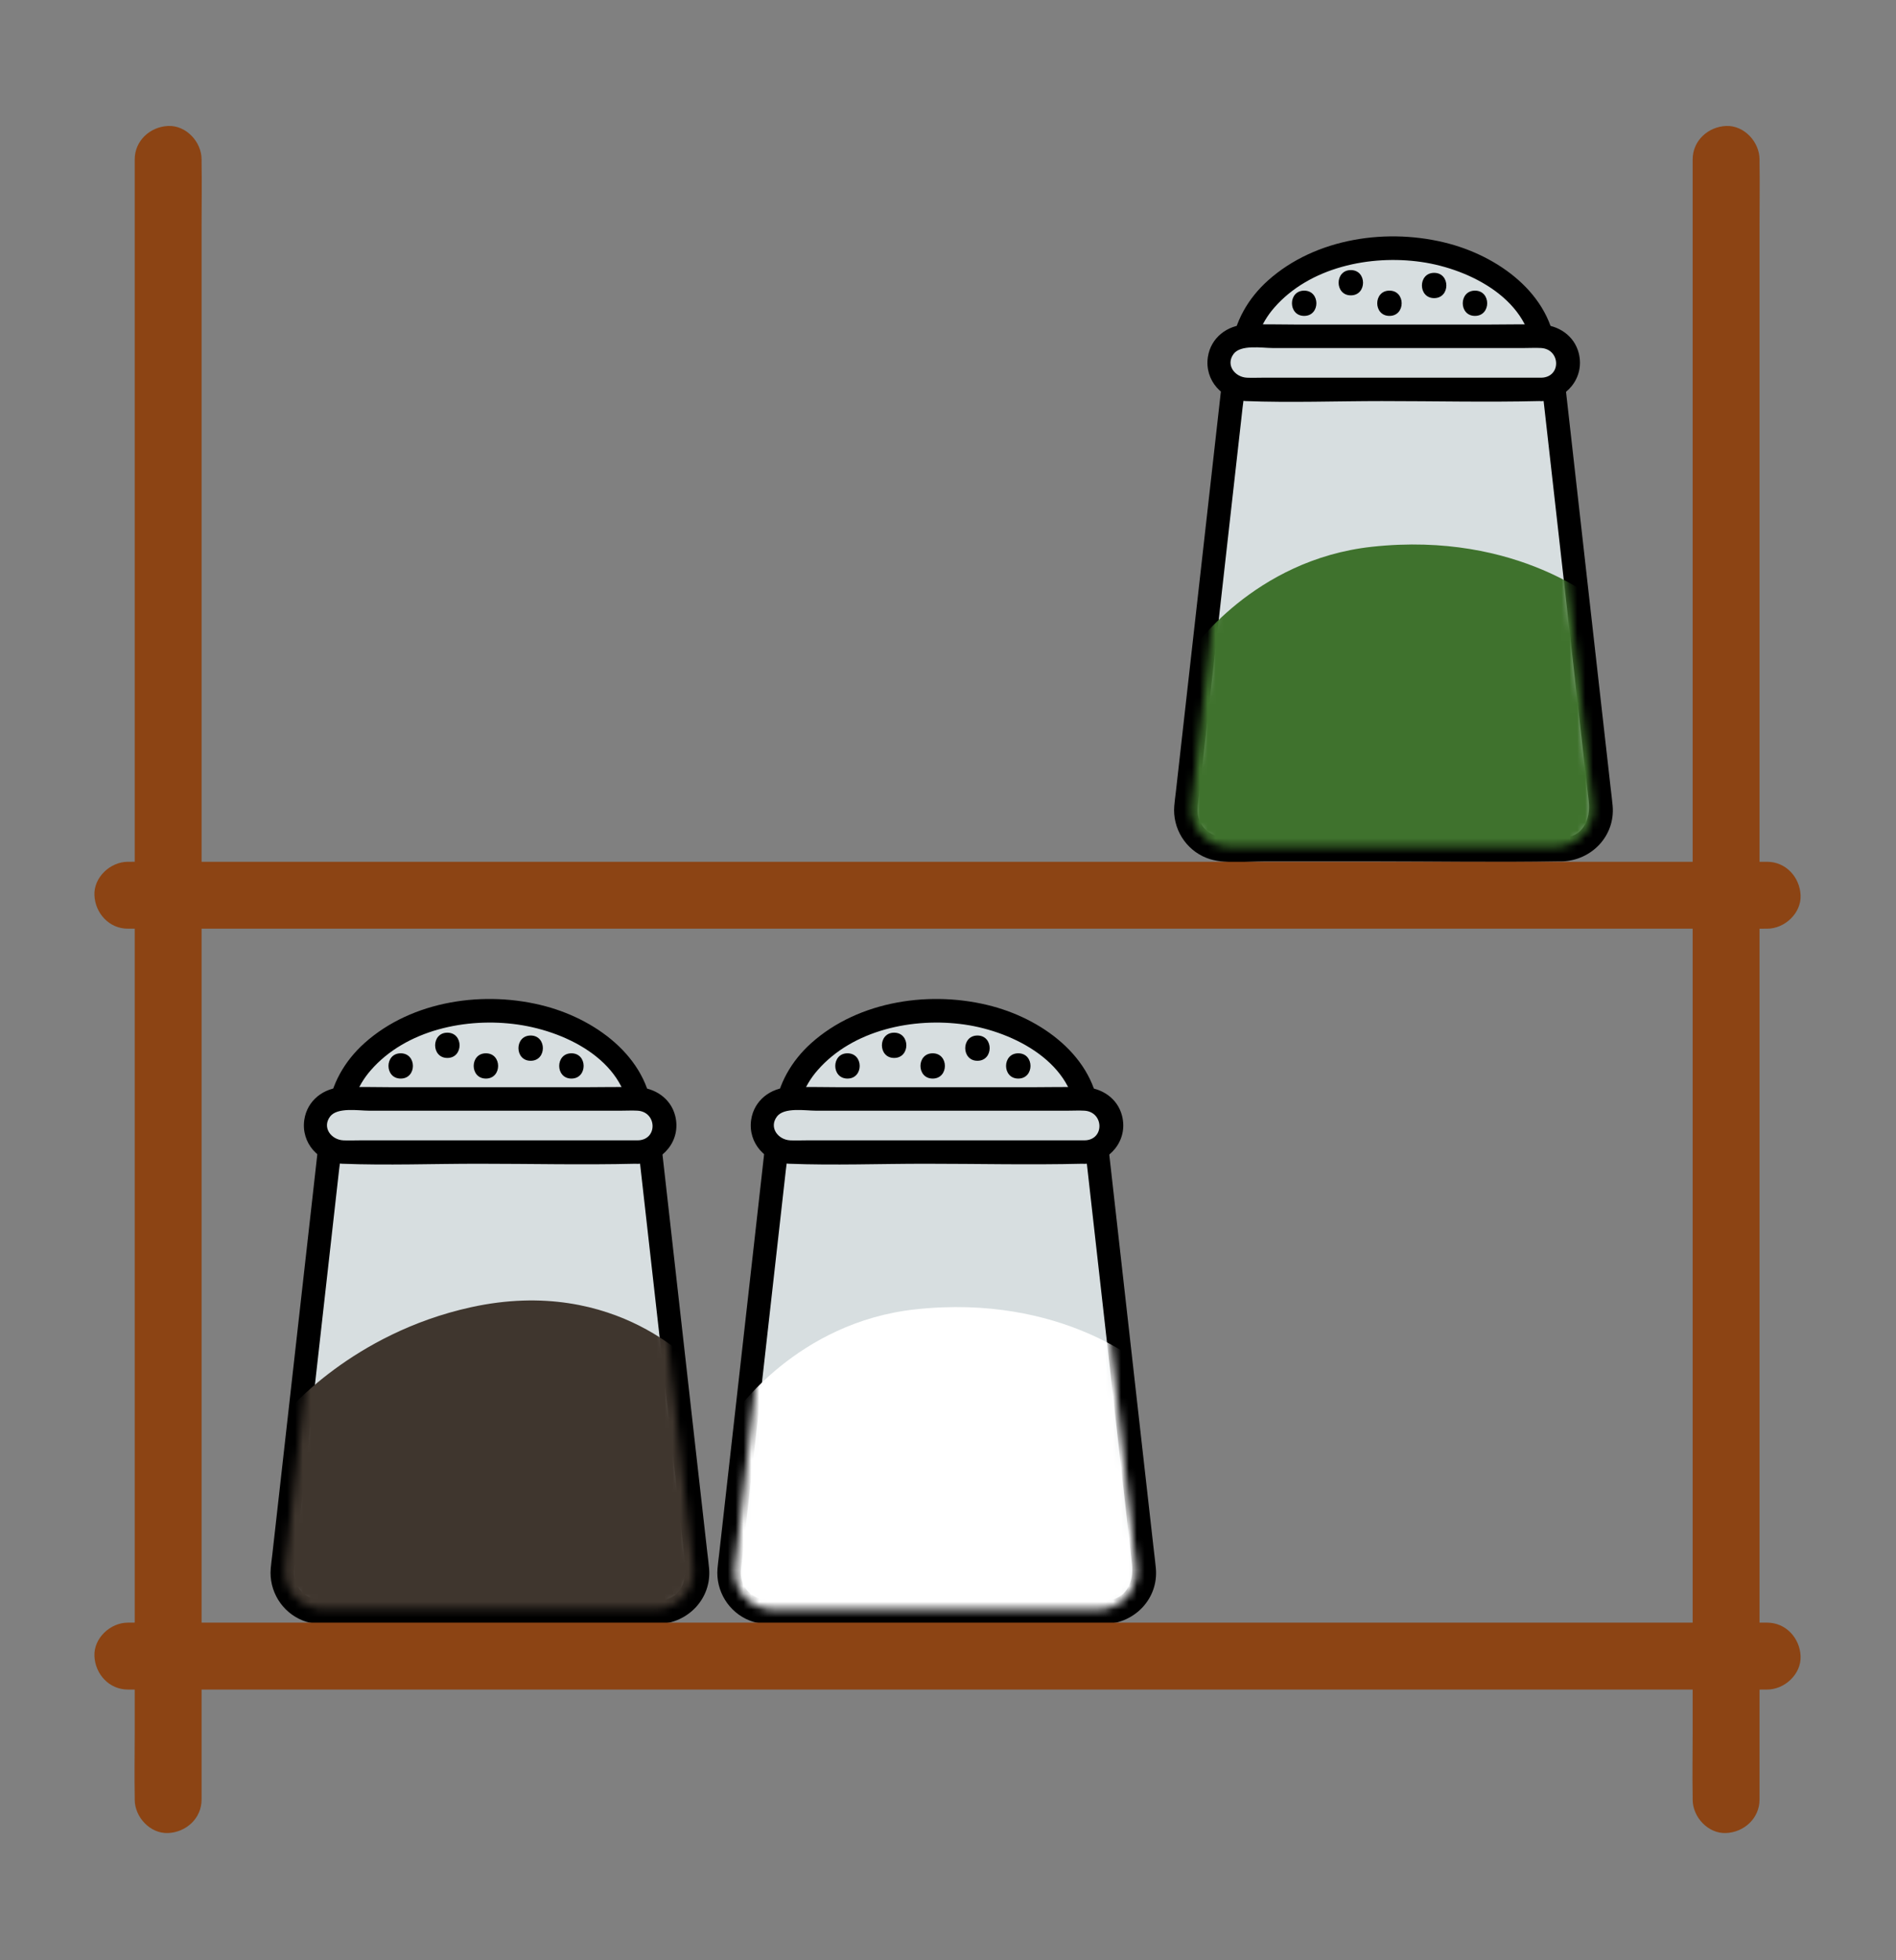 <svg width="241" height="249" viewBox="0 0 241 249" fill="none" xmlns="http://www.w3.org/2000/svg">
<rect x="0" y="0" width="241" height="249" fill="#808080" stroke="none"/>
<path d="M119.093 156.123C129.686 156.123 138.273 149.922 138.273 142.273C138.273 134.624 129.686 128.423 119.093 128.423C108.501 128.423 99.913 134.624 99.913 142.273C99.913 149.922 108.501 156.123 119.093 156.123Z" fill="#D7DEE0"/>
<path d="M139.763 142.273C139.653 134.733 132.883 129.653 126.163 127.843C118.453 125.773 109.193 127.073 103.113 132.523C100.623 134.753 98.853 137.763 98.493 141.123C98.133 144.483 99.353 147.673 101.423 150.243C106.433 156.453 115.453 158.393 123.033 157.333C130.613 156.273 139.653 151.053 139.773 142.283C139.803 140.363 136.823 140.363 136.793 142.283C136.703 148.523 130.653 152.473 125.203 153.883C118.703 155.573 110.693 154.633 105.463 150.133C103.423 148.373 101.773 146.023 101.463 143.293C101.153 140.563 102.163 137.973 103.923 135.963C108.403 130.823 116.113 129.223 122.623 130.163C128.873 131.063 136.693 135.063 136.803 142.293C136.833 144.203 139.803 144.213 139.783 142.293L139.763 142.273Z" fill="black"/>
<path d="M140.523 204.813H97.653C94.683 204.813 92.383 202.233 92.713 199.283L99.213 141.563H138.963L145.463 199.283C145.793 202.233 143.493 204.813 140.523 204.813Z" fill="#D7DEE0"/>
<path d="M140.523 203.323H120.703C113.123 203.323 105.543 203.383 97.963 203.323C96.043 203.313 94.353 202.153 94.173 200.123C94.123 199.513 94.243 198.843 94.313 198.233L95.243 189.943C96.313 180.423 97.383 170.903 98.453 161.393L99.883 148.683C100.133 146.443 100.573 144.143 100.643 141.893C100.643 141.793 100.663 141.683 100.673 141.583L99.183 143.073C110.763 143.073 122.353 143.073 133.933 143.073C135.603 143.073 137.263 143.073 138.933 143.073L137.443 141.583C138.243 148.703 139.043 155.833 139.853 162.953L143.423 194.633L143.883 198.703C144.143 201.013 143.143 203.253 140.503 203.343C138.593 203.403 138.583 206.383 140.503 206.323C144.263 206.193 147.253 203.083 146.923 199.263C146.853 198.493 146.753 197.713 146.663 196.943C146.183 192.693 145.703 188.443 145.223 184.193C143.943 172.793 142.653 161.403 141.373 150.003C141.053 147.193 140.743 144.393 140.423 141.583C140.333 140.783 139.813 140.093 138.933 140.093C127.353 140.093 115.763 140.093 104.183 140.093C102.513 140.093 100.853 140.093 99.183 140.093C98.313 140.093 97.783 140.783 97.693 141.583C97.063 147.223 96.423 152.853 95.793 158.493C94.693 168.293 93.583 178.103 92.483 187.903C92.123 191.103 91.763 194.293 91.403 197.493C91.333 198.083 91.253 198.663 91.203 199.253C90.953 202.113 92.623 204.833 95.303 205.883C97.483 206.733 100.433 206.323 102.723 206.323H116.323C124.223 206.323 132.143 206.463 140.043 206.323C140.193 206.323 140.343 206.323 140.493 206.323C142.413 206.323 142.413 203.343 140.493 203.343L140.523 203.323Z" fill="black"/>
<path d="M137.923 139.613H100.263C98.402 139.613 96.893 141.122 96.893 142.983V142.993C96.893 144.854 98.402 146.363 100.263 146.363H137.923C139.785 146.363 141.293 144.854 141.293 142.993V142.983C141.293 141.122 139.785 139.613 137.923 139.613Z" fill="#D7DEE0"/>
<path d="M137.923 144.873C126.093 144.873 114.273 144.873 102.443 144.873C101.783 144.873 101.103 144.903 100.443 144.873C98.923 144.803 97.703 143.263 98.753 141.853C99.663 140.633 102.383 141.103 103.683 141.103H125.473C128.893 141.103 132.323 141.103 135.743 141.103C136.433 141.103 137.143 141.063 137.843 141.103C140.293 141.253 140.443 144.753 137.923 144.873C136.013 144.973 136.003 147.943 137.923 147.853C141.043 147.693 143.423 144.893 142.623 141.753C142.053 139.513 140.013 138.183 137.783 138.123C135.553 138.063 133.373 138.123 131.173 138.123C123.023 138.123 114.873 138.123 106.723 138.123C104.603 138.123 102.473 138.053 100.363 138.123C97.953 138.193 95.853 139.793 95.483 142.243C95.033 145.223 97.343 147.733 100.283 147.843C106.043 148.063 111.843 147.843 117.603 147.843C124.253 147.843 130.923 148.003 137.563 147.843C137.683 147.843 137.803 147.843 137.923 147.843C139.843 147.843 139.843 144.863 137.923 144.863V144.873Z" fill="black"/>
<path d="M107.723 137.023C109.793 137.023 109.793 133.813 107.723 133.813C105.653 133.813 105.653 137.023 107.723 137.023Z" fill="black"/>
<path d="M113.653 134.403C115.723 134.403 115.723 131.193 113.653 131.193C111.583 131.193 111.583 134.403 113.653 134.403Z" fill="black"/>
<path d="M118.553 137.023C120.623 137.023 120.623 133.813 118.553 133.813C116.483 133.813 116.483 137.023 118.553 137.023Z" fill="black"/>
<path d="M124.243 134.763C126.313 134.763 126.313 131.553 124.243 131.553C122.173 131.553 122.173 134.763 124.243 134.763Z" fill="black"/>
<path d="M129.433 137.023C131.503 137.023 131.503 133.813 129.433 133.813C127.363 133.813 127.363 137.023 129.433 137.023Z" fill="black"/>
<mask id="mask0_842_129" style="mask-type:luminance" maskUnits="userSpaceOnUse" x="93" y="143" width="52" height="62">
<path d="M139.623 204.453H98.204C95.334 204.453 93.113 201.963 93.433 199.113L99.713 143.343H138.123L144.403 199.113C144.723 201.963 142.493 204.453 139.633 204.453H139.623Z" fill="white"/>
</mask>
<g mask="url(#mask0_842_129)">
<path d="M93.403 179.553C93.403 179.553 101.253 167.983 116.343 166.343C135.083 164.303 145.543 173.683 145.543 173.683L151.523 208.553L81.333 206.493L93.403 179.553Z" fill="white"/>
</g>
<path d="M177.143 59.243C187.736 59.243 196.323 53.043 196.323 45.393C196.323 37.744 187.736 31.544 177.143 31.544C166.551 31.544 157.963 37.744 157.963 45.393C157.963 53.043 166.551 59.243 177.143 59.243Z" fill="#D7DEE0"/>
<path d="M197.813 45.393C197.703 37.853 190.933 32.773 184.213 30.963C176.503 28.893 167.243 30.193 161.163 35.643C158.673 37.873 156.903 40.883 156.543 44.243C156.183 47.603 157.403 50.793 159.473 53.363C164.483 59.573 173.503 61.513 181.083 60.453C188.663 59.393 197.703 54.173 197.823 45.403C197.853 43.483 194.873 43.483 194.843 45.403C194.753 51.643 188.703 55.593 183.253 57.003C176.753 58.693 168.743 57.753 163.513 53.253C161.473 51.493 159.823 49.143 159.513 46.413C159.203 43.683 160.213 41.093 161.973 39.083C166.453 33.943 174.163 32.343 180.673 33.283C186.923 34.183 194.743 38.183 194.853 45.413C194.883 47.323 197.853 47.333 197.833 45.413L197.813 45.393Z" fill="black"/>
<path d="M198.583 107.923H155.713C152.743 107.923 150.443 105.343 150.773 102.393L157.273 44.673H197.023L203.523 102.393C203.853 105.343 201.553 107.923 198.583 107.923Z" fill="#D7DEE0"/>
<path d="M198.583 106.433H178.763C171.183 106.433 163.603 106.493 156.023 106.433C154.103 106.423 152.413 105.263 152.233 103.233C152.183 102.623 152.303 101.953 152.373 101.343L153.303 93.053C154.373 83.533 155.443 74.013 156.513 64.503L157.943 51.793C158.193 49.553 158.633 47.253 158.703 45.003C158.703 44.903 158.723 44.793 158.733 44.693L157.243 46.183C168.823 46.183 180.413 46.183 191.993 46.183C193.663 46.183 195.323 46.183 196.993 46.183L195.503 44.693C196.303 51.813 197.103 58.943 197.913 66.063L201.483 97.743L201.943 101.813C202.203 104.123 201.203 106.363 198.563 106.453C196.653 106.513 196.643 109.493 198.563 109.433C202.323 109.303 205.313 106.193 204.983 102.373C204.913 101.603 204.813 100.823 204.723 100.053C204.243 95.803 203.763 91.553 203.283 87.303C202.003 75.903 200.713 64.513 199.433 53.113C199.113 50.303 198.803 47.503 198.483 44.693C198.393 43.893 197.873 43.203 196.993 43.203C185.413 43.203 173.823 43.203 162.243 43.203C160.573 43.203 158.913 43.203 157.243 43.203C156.373 43.203 155.843 43.893 155.753 44.693C155.123 50.333 154.483 55.963 153.853 61.603C152.753 71.403 151.643 81.213 150.543 91.013C150.183 94.213 149.823 97.403 149.463 100.603C149.393 101.193 149.313 101.773 149.263 102.363C149.013 105.223 150.683 107.943 153.363 108.993C155.543 109.843 158.493 109.433 160.783 109.433H174.383C182.283 109.433 190.203 109.573 198.103 109.433C198.253 109.433 198.403 109.433 198.553 109.433C200.473 109.433 200.473 106.453 198.553 106.453L198.583 106.433Z" fill="black"/>
<path d="M195.973 42.723H158.313C156.452 42.723 154.943 44.232 154.943 46.093V46.103C154.943 47.965 156.452 49.473 158.313 49.473H195.973C197.835 49.473 199.343 47.965 199.343 46.103V46.093C199.343 44.232 197.835 42.723 195.973 42.723Z" fill="#D7DEE0"/>
<path d="M195.973 47.983C184.143 47.983 172.323 47.983 160.493 47.983C159.833 47.983 159.153 48.013 158.493 47.983C156.973 47.913 155.753 46.373 156.803 44.963C157.713 43.743 160.433 44.213 161.733 44.213H183.523C186.943 44.213 190.373 44.213 193.793 44.213C194.483 44.213 195.193 44.173 195.893 44.213C198.343 44.363 198.493 47.863 195.973 47.983C194.063 48.083 194.053 51.053 195.973 50.963C199.093 50.803 201.473 48.003 200.673 44.863C200.103 42.623 198.063 41.293 195.833 41.233C193.603 41.173 191.423 41.233 189.223 41.233C181.073 41.233 172.923 41.233 164.773 41.233C162.653 41.233 160.523 41.163 158.413 41.233C156.003 41.303 153.903 42.903 153.533 45.353C153.083 48.333 155.393 50.843 158.333 50.953C164.093 51.173 169.893 50.953 175.653 50.953C182.303 50.953 188.973 51.113 195.613 50.953C195.733 50.953 195.853 50.953 195.973 50.953C197.893 50.953 197.893 47.973 195.973 47.973V47.983Z" fill="black"/>
<path d="M165.773 40.133C167.843 40.133 167.843 36.923 165.773 36.923C163.703 36.923 163.703 40.133 165.773 40.133Z" fill="black"/>
<path d="M171.703 37.523C173.773 37.523 173.773 34.313 171.703 34.313C169.633 34.313 169.633 37.523 171.703 37.523Z" fill="black"/>
<path d="M176.613 40.133C178.683 40.133 178.683 36.923 176.613 36.923C174.543 36.923 174.543 40.133 176.613 40.133Z" fill="black"/>
<path d="M182.293 37.873C184.363 37.873 184.363 34.663 182.293 34.663C180.223 34.663 180.223 37.873 182.293 37.873Z" fill="black"/>
<path d="M187.483 40.133C189.553 40.133 189.553 36.923 187.483 36.923C185.413 36.923 185.413 40.133 187.483 40.133Z" fill="black"/>
<mask id="mask1_842_129" style="mask-type:luminance" maskUnits="userSpaceOnUse" x="151" y="46" width="52" height="62">
<path d="M197.683 107.573H156.263C153.393 107.573 151.173 105.083 151.493 102.233L157.773 46.463H196.183L202.463 102.233C202.783 105.083 200.553 107.573 197.693 107.573H197.683Z" fill="white"/>
</mask>
<g mask="url(#mask1_842_129)">
<path d="M151.453 82.673C151.453 82.673 159.303 71.103 174.393 69.463C193.133 67.423 203.593 76.803 203.593 76.803L209.573 111.673L139.383 109.613L151.453 82.673Z" fill="#3F722D"/>
</g>
<path d="M62.303 156.123C72.896 156.123 81.483 149.922 81.483 142.273C81.483 134.624 72.896 128.423 62.303 128.423C51.711 128.423 43.123 134.624 43.123 142.273C43.123 149.922 51.711 156.123 62.303 156.123Z" fill="#D7DEE0"/>
<path d="M82.973 142.273C82.863 134.733 76.093 129.653 69.373 127.843C61.663 125.773 52.403 127.073 46.323 132.523C43.833 134.753 42.063 137.763 41.703 141.123C41.343 144.483 42.563 147.673 44.633 150.243C49.643 156.453 58.663 158.393 66.243 157.333C74.023 156.243 82.863 151.053 82.983 142.283C83.013 140.363 80.033 140.363 80.003 142.283C79.913 148.523 73.863 152.473 68.413 153.883C61.913 155.573 53.903 154.633 48.673 150.133C46.633 148.373 44.983 146.023 44.673 143.293C44.363 140.563 45.373 137.973 47.133 135.963C51.613 130.823 59.324 129.223 65.834 130.163C72.344 131.103 79.903 135.063 80.013 142.293C80.043 144.203 83.013 144.213 82.993 142.293L82.973 142.273Z" fill="black"/>
<path d="M83.733 204.813H40.863C37.893 204.813 35.593 202.233 35.923 199.283L42.423 141.563H82.173L88.673 199.283C89.003 202.233 86.703 204.813 83.733 204.813Z" fill="#D7DEE0"/>
<path d="M83.733 203.323H63.913C56.333 203.323 48.753 203.383 41.173 203.323C39.253 203.313 37.563 202.153 37.383 200.123C37.333 199.513 37.453 198.843 37.523 198.233L38.453 189.943C39.523 180.423 40.593 170.903 41.663 161.393L43.093 148.683C43.343 146.443 43.783 144.143 43.853 141.893C43.853 141.793 43.873 141.683 43.883 141.583L42.393 143.073C53.973 143.073 65.563 143.073 77.143 143.073C78.813 143.073 80.473 143.073 82.143 143.073L80.653 141.583C81.453 148.703 82.253 155.833 83.063 162.953C84.253 173.513 85.443 184.073 86.633 194.633L87.093 198.703C87.353 201.013 86.353 203.253 83.713 203.343C81.803 203.403 81.793 206.383 83.713 206.323C87.473 206.193 90.463 203.083 90.133 199.263C90.063 198.493 89.963 197.713 89.873 196.943C89.393 192.693 88.913 188.443 88.433 184.193C87.153 172.793 85.863 161.403 84.583 150.003C84.263 147.193 83.953 144.393 83.633 141.583C83.543 140.783 83.023 140.093 82.143 140.093C70.563 140.093 58.973 140.093 47.393 140.093C45.723 140.093 44.063 140.093 42.393 140.093C41.523 140.093 40.993 140.783 40.903 141.583C40.273 147.223 39.633 152.853 39.003 158.493C37.903 168.293 36.793 178.103 35.693 187.903L34.613 197.493C34.543 198.083 34.463 198.663 34.413 199.253C34.163 202.113 35.833 204.833 38.513 205.883C40.693 206.733 43.643 206.323 45.933 206.323H59.533C67.433 206.323 75.353 206.463 83.253 206.323C83.403 206.323 83.553 206.323 83.703 206.323C85.623 206.323 85.623 203.343 83.703 203.343L83.733 203.323Z" fill="black"/>
<path d="M81.133 139.613H43.473C41.612 139.613 40.103 141.122 40.103 142.983V142.993C40.103 144.854 41.612 146.363 43.473 146.363H81.133C82.995 146.363 84.503 144.854 84.503 142.993V142.983C84.503 141.122 82.995 139.613 81.133 139.613Z" fill="#D7DEE0"/>
<path d="M81.123 144.873C69.293 144.873 57.474 144.873 45.644 144.873C44.983 144.873 44.303 144.903 43.644 144.873C42.123 144.803 40.904 143.263 41.953 141.853C42.864 140.633 45.583 141.103 46.883 141.103H68.673C72.093 141.103 75.523 141.103 78.943 141.103C79.633 141.103 80.343 141.063 81.043 141.103C83.493 141.253 83.643 144.753 81.123 144.873C79.213 144.973 79.203 147.943 81.123 147.853C84.243 147.693 86.624 144.893 85.823 141.753C85.254 139.513 83.213 138.183 80.983 138.123C78.753 138.063 76.573 138.123 74.373 138.123C66.223 138.123 58.073 138.123 49.923 138.123C47.803 138.123 45.673 138.053 43.563 138.123C41.153 138.193 39.053 139.793 38.683 142.243C38.233 145.223 40.543 147.733 43.483 147.843C49.243 148.063 55.043 147.843 60.803 147.843C67.453 147.843 74.124 148.003 80.763 147.843C80.883 147.843 81.003 147.843 81.123 147.843C83.043 147.843 83.043 144.863 81.123 144.863V144.873Z" fill="black"/>
<path d="M50.933 137.023C53.003 137.023 53.003 133.813 50.933 133.813C48.863 133.813 48.863 137.023 50.933 137.023Z" fill="black"/>
<path d="M56.863 134.403C58.933 134.403 58.933 131.193 56.863 131.193C54.793 131.193 54.793 134.403 56.863 134.403Z" fill="black"/>
<path d="M61.763 137.023C63.833 137.023 63.833 133.813 61.763 133.813C59.693 133.813 59.693 137.023 61.763 137.023Z" fill="black"/>
<path d="M67.453 134.763C69.523 134.763 69.523 131.553 67.453 131.553C65.383 131.553 65.383 134.763 67.453 134.763Z" fill="black"/>
<path d="M72.633 137.023C74.703 137.023 74.703 133.813 72.633 133.813C70.563 133.813 70.563 137.023 72.633 137.023Z" fill="black"/>
<mask id="mask2_842_129" style="mask-type:luminance" maskUnits="userSpaceOnUse" x="36" y="142" width="53" height="63">
<path d="M83.273 204.413H41.103C38.183 204.413 35.923 201.903 36.243 199.043L42.633 142.943H81.733L88.123 199.043C88.453 201.903 86.183 204.413 83.263 204.413H83.273Z" fill="white"/>
</mask>
<g mask="url(#mask2_842_129)">
<path d="M36.473 179.373C36.473 179.373 44.743 169.403 59.823 166.083C78.593 161.943 88.703 173.903 88.703 173.903L95.633 208.543L24.183 206.473L36.473 179.373Z" fill="#3F362E"/>
</g>
<path d="M17.123 20.253V220.143C17.123 222.853 17.073 225.563 17.123 228.273C17.123 228.393 17.123 228.513 17.123 228.623C17.123 230.843 19.083 232.973 21.373 232.873C23.663 232.773 25.623 231.003 25.623 228.623V28.733C25.623 26.023 25.673 23.313 25.623 20.603C25.623 20.483 25.623 20.363 25.623 20.253C25.623 18.033 23.663 15.903 21.373 16.003C19.083 16.103 17.123 17.873 17.123 20.253Z" fill="#8C4414"/>
<path d="M215.153 20.253V220.143C215.153 222.853 215.103 225.563 215.153 228.273C215.153 228.393 215.153 228.513 215.153 228.623C215.153 230.843 217.113 232.973 219.403 232.873C221.693 232.773 223.653 231.003 223.653 228.623V28.733C223.653 26.023 223.703 23.313 223.653 20.603C223.653 20.483 223.653 20.363 223.653 20.253C223.653 18.033 221.693 15.903 219.403 16.003C217.113 16.103 215.153 17.873 215.153 20.253Z" fill="#8C4414"/>
<path d="M224.623 206.143H24.733C22.023 206.143 19.313 206.093 16.603 206.143C16.483 206.143 16.363 206.143 16.253 206.143C14.033 206.143 11.903 208.103 12.003 210.393C12.103 212.683 13.873 214.643 16.253 214.643H216.143C218.853 214.643 221.563 214.693 224.273 214.643C224.393 214.643 224.513 214.643 224.623 214.643C226.843 214.643 228.973 212.683 228.873 210.393C228.773 208.103 227.003 206.143 224.623 206.143Z" fill="#8C4414"/>
<path d="M224.623 109.483H24.733C22.023 109.483 19.313 109.433 16.603 109.483C16.483 109.483 16.363 109.483 16.253 109.483C14.033 109.483 11.903 111.443 12.003 113.733C12.103 116.023 13.873 117.983 16.253 117.983H216.143C218.853 117.983 221.563 118.033 224.273 117.983C224.393 117.983 224.513 117.983 224.623 117.983C226.843 117.983 228.973 116.023 228.873 113.733C228.773 111.443 227.003 109.483 224.623 109.483Z" fill="#8C4414"/>
</svg>
